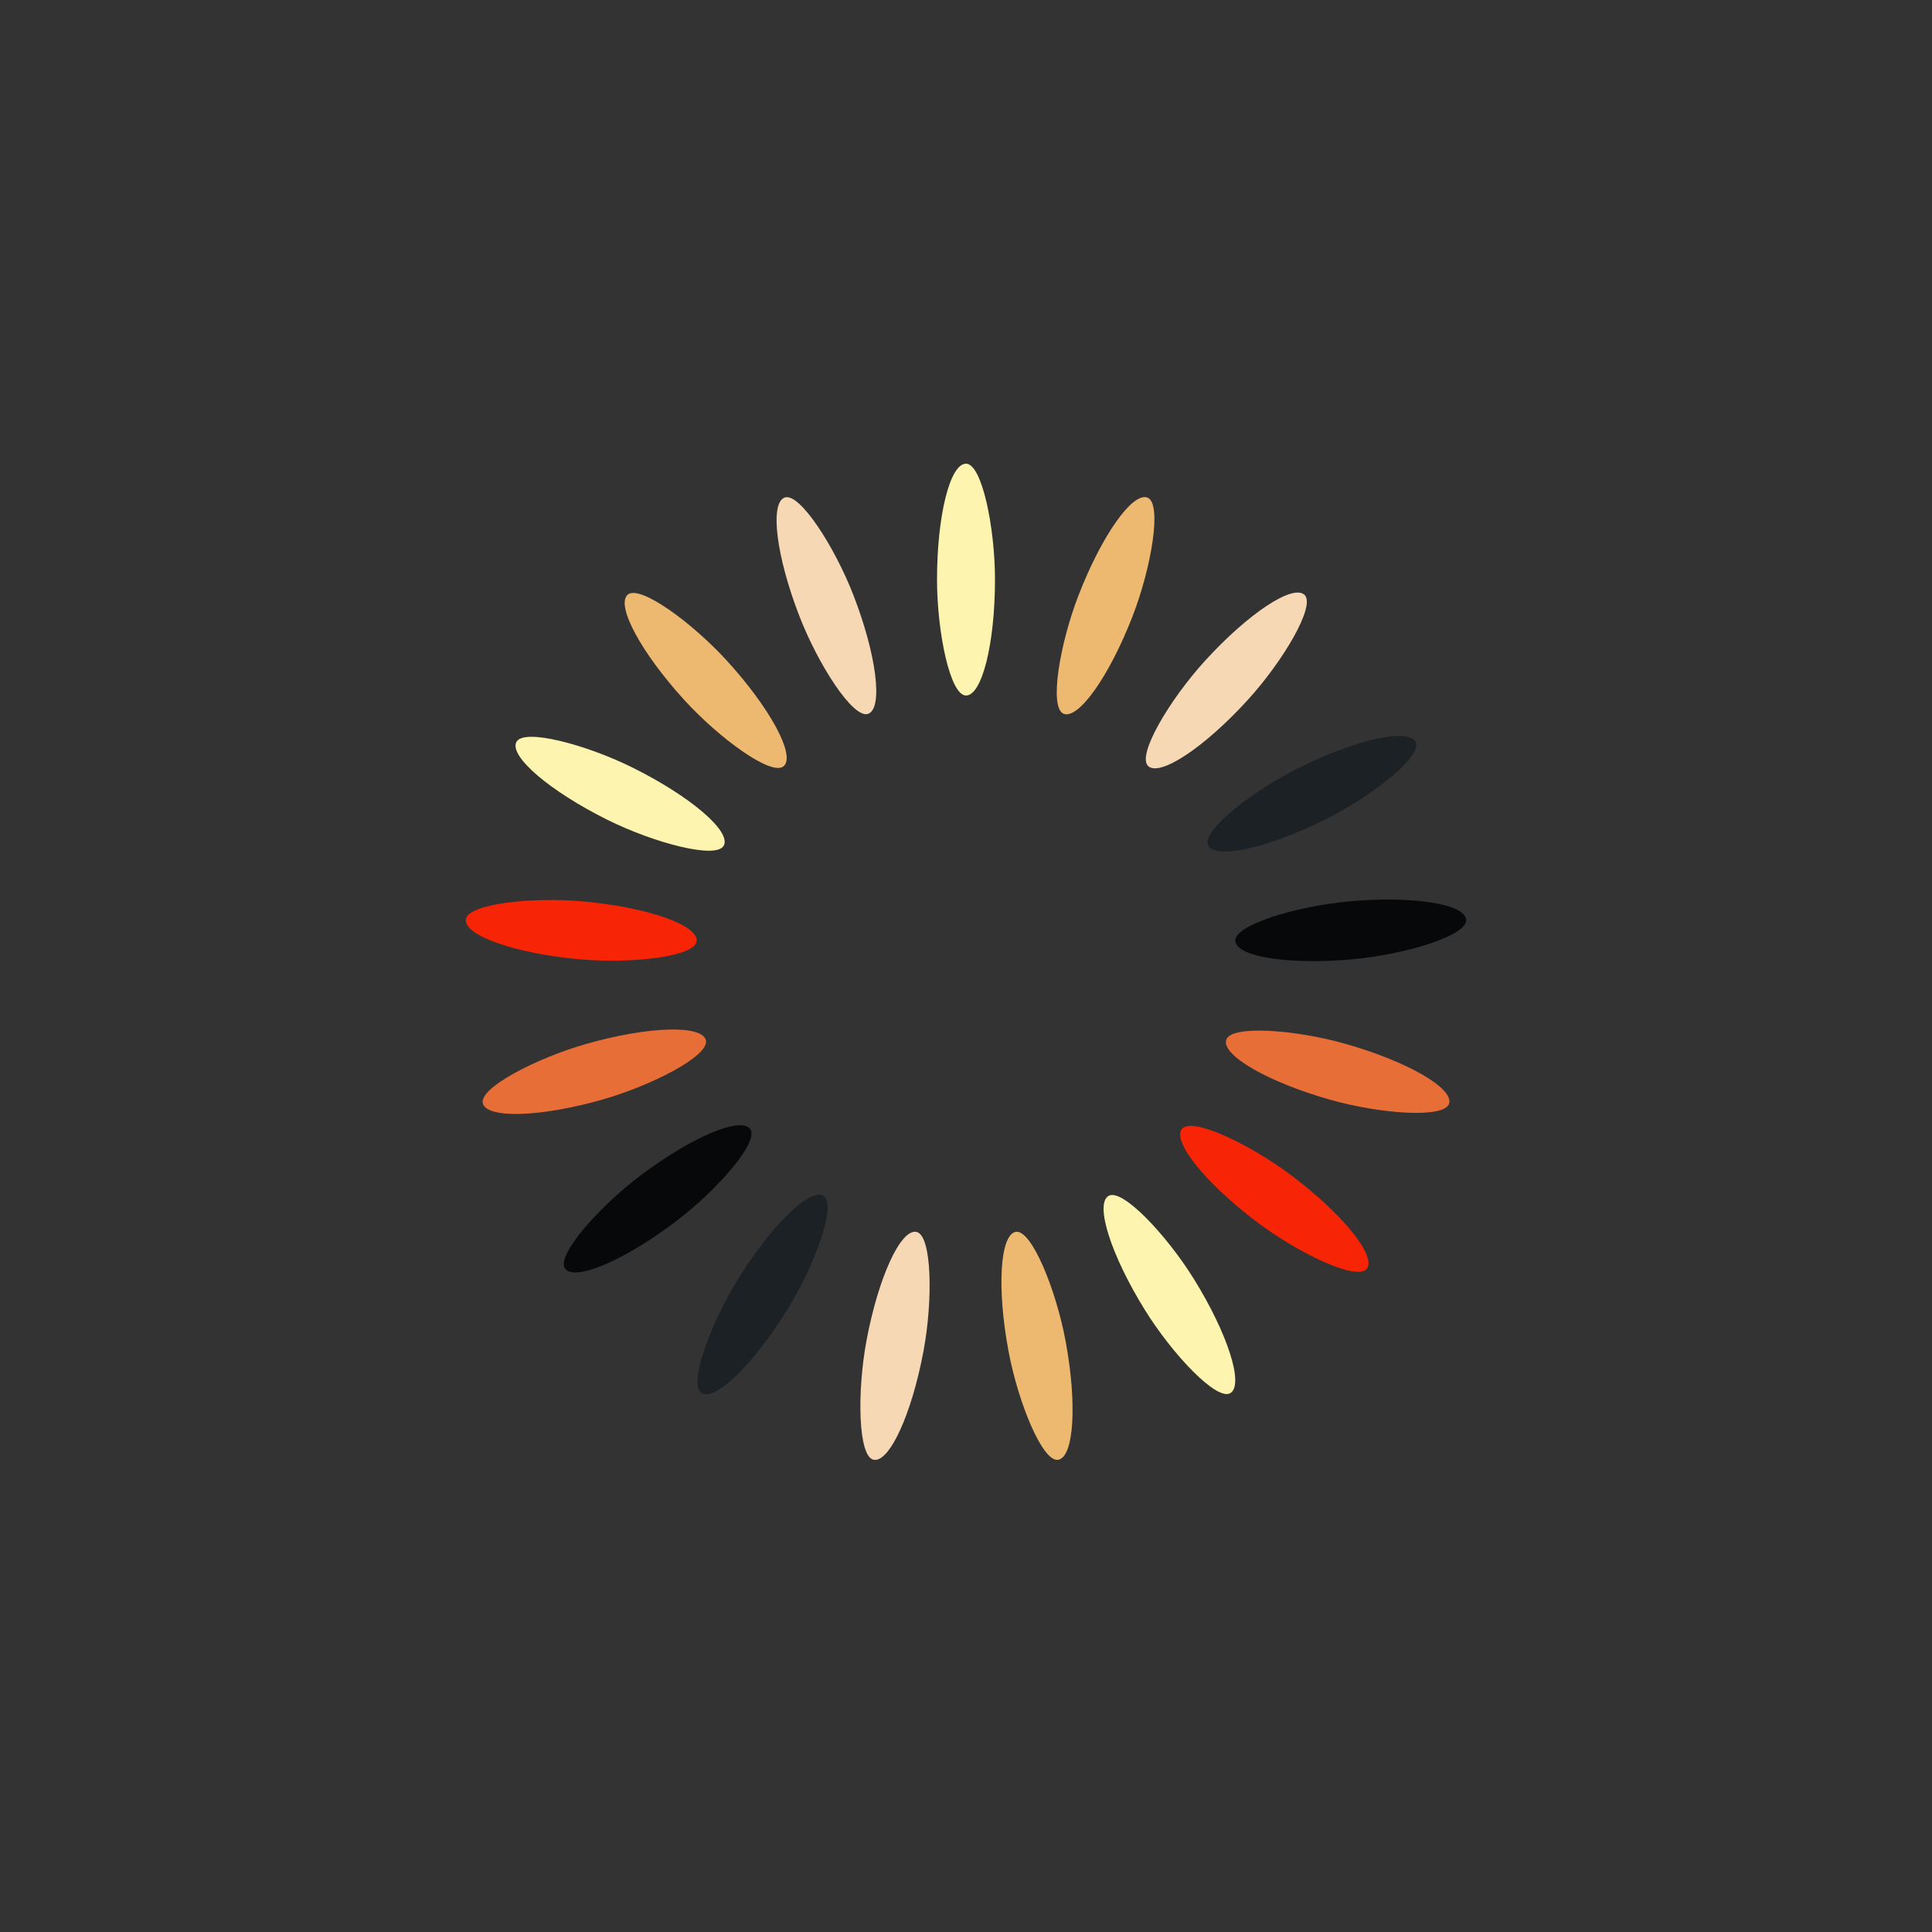<?xml version="1.0" encoding="utf-8"?>
<svg xmlns="http://www.w3.org/2000/svg" xmlns:xlink="http://www.w3.org/1999/xlink" style="margin: auto; background: none; display: block; shape-rendering: auto;" width="200px" height="200px" viewBox="0 0 100 100" preserveAspectRatio="xMidYMid">
<rect x="0" y="0" width="100" height="100" fill="#333333" stroke="none"/>
<g transform="rotate(0 50 50)">
  <rect 
  x="48.5" 
  y="24" 
  rx="1.5" 
  ry="6" 
  width="3" 
  height="12" 
  fill="#fdf4af">
    <animate attributeName="opacity" 
    values="1;0" 
    keyTimes="0;1" 
    dur="0.725s" 
    begin="-0.682s" 
    repeatCount="indefinite">
    </animate>
  </rect>
</g>

<g transform="rotate(21.176 50 50)">
  <rect x="48.5" y="24" rx="1.5" ry="6" width="3" height="12" fill="#edb870">
    <animate attributeName="opacity" values="1;0" keyTimes="0;1" dur="0.725s" begin="-0.639s" repeatCount="indefinite"></animate>
  </rect>
</g><g transform="rotate(42.353 50 50)">
  <rect x="48.5" y="24" rx="1.5" ry="6" width="3" height="12" fill="#f7d8b4">
    <animate attributeName="opacity" values="1;0" keyTimes="0;1" dur="0.725s" begin="-0.597s" repeatCount="indefinite"></animate>
  </rect>
</g><g transform="rotate(63.529 50 50)">
  <rect x="48.5" y="24" rx="1.5" ry="6" width="3" height="12" fill="#1b2124">
    <animate attributeName="opacity" values="1;0" keyTimes="0;1" dur="0.725s" begin="-0.554s" repeatCount="indefinite"></animate>
  </rect>
</g><g transform="rotate(84.706 50 50)">
  <rect x="48.5" y="24" rx="1.5" ry="6" width="3" height="12" fill="#06080a">
    <animate attributeName="opacity" values="1;0" keyTimes="0;1" dur="0.725s" begin="-0.512s" repeatCount="indefinite"></animate>
  </rect>
</g><g transform="rotate(105.882 50 50)">
  <rect x="48.5" y="24" rx="1.5" ry="6" width="3" height="12" fill="#e86e38">
    <animate attributeName="opacity" values="1;0" keyTimes="0;1" dur="0.725s" begin="-0.469s" repeatCount="indefinite"></animate>
  </rect>
</g><g transform="rotate(127.059 50 50)">
  <rect x="48.5" y="24" rx="1.5" ry="6" width="3" height="12" fill="#f72405">
    <animate attributeName="opacity" values="1;0" keyTimes="0;1" dur="0.725s" begin="-0.426s" repeatCount="indefinite"></animate>
  </rect>
</g><g transform="rotate(148.235 50 50)">
  <rect x="48.5" y="24" rx="1.5" ry="6" width="3" height="12" fill="#fdf4af">
    <animate attributeName="opacity" values="1;0" keyTimes="0;1" dur="0.725s" begin="-0.384s" repeatCount="indefinite"></animate>
  </rect>
</g><g transform="rotate(169.412 50 50)">
  <rect x="48.5" y="24" rx="1.5" ry="6" width="3" height="12" fill="#edb870">
    <animate attributeName="opacity" values="1;0" keyTimes="0;1" dur="0.725s" begin="-0.341s" repeatCount="indefinite"></animate>
  </rect>
</g><g transform="rotate(190.588 50 50)">
  <rect x="48.5" y="24" rx="1.5" ry="6" width="3" height="12" fill="#f7d8b4">
    <animate attributeName="opacity" values="1;0" keyTimes="0;1" dur="0.725s" begin="-0.298s" repeatCount="indefinite"></animate>
  </rect>
</g><g transform="rotate(211.765 50 50)">
  <rect x="48.5" y="24" rx="1.5" ry="6" width="3" height="12" fill="#1b2124">
    <animate attributeName="opacity" values="1;0" keyTimes="0;1" dur="0.725s" begin="-0.256s" repeatCount="indefinite"></animate>
  </rect>
</g><g transform="rotate(232.941 50 50)">
  <rect x="48.5" y="24" rx="1.5" ry="6" width="3" height="12" fill="#06080a">
    <animate attributeName="opacity" values="1;0" keyTimes="0;1" dur="0.725s" begin="-0.213s" repeatCount="indefinite"></animate>
  </rect>
</g><g transform="rotate(254.118 50 50)">
  <rect x="48.5" y="24" rx="1.5" ry="6" width="3" height="12" fill="#e86e38">
    <animate attributeName="opacity" values="1;0" keyTimes="0;1" dur="0.725s" begin="-0.171s" repeatCount="indefinite"></animate>
  </rect>
</g><g transform="rotate(275.294 50 50)">
  <rect x="48.5" y="24" rx="1.5" ry="6" width="3" height="12" fill="#f72405">
    <animate attributeName="opacity" values="1;0" keyTimes="0;1" dur="0.725s" begin="-0.128s" repeatCount="indefinite"></animate>
  </rect>
</g><g transform="rotate(296.471 50 50)">
  <rect x="48.5" y="24" rx="1.5" ry="6" width="3" height="12" fill="#fdf4af">
    <animate attributeName="opacity" values="1;0" keyTimes="0;1" dur="0.725s" begin="-0.085s" repeatCount="indefinite"></animate>
  </rect>
</g><g transform="rotate(317.647 50 50)">
  <rect x="48.5" y="24" rx="1.5" ry="6" width="3" height="12" fill="#edb870">
    <animate attributeName="opacity" values="1;0" keyTimes="0;1" dur="0.725s" begin="-0.043s" repeatCount="indefinite"></animate>
  </rect>
</g><g transform="rotate(338.824 50 50)">
  <rect x="48.5" y="24" rx="1.5" ry="6" width="3" height="12" fill="#f7d8b4">
    <animate attributeName="opacity" values="1;0" keyTimes="0;1" dur="0.725s" begin="0s" repeatCount="indefinite"></animate>
  </rect>
</g>
<!-- [ldio] generated by https://loading.io/ --></svg>
